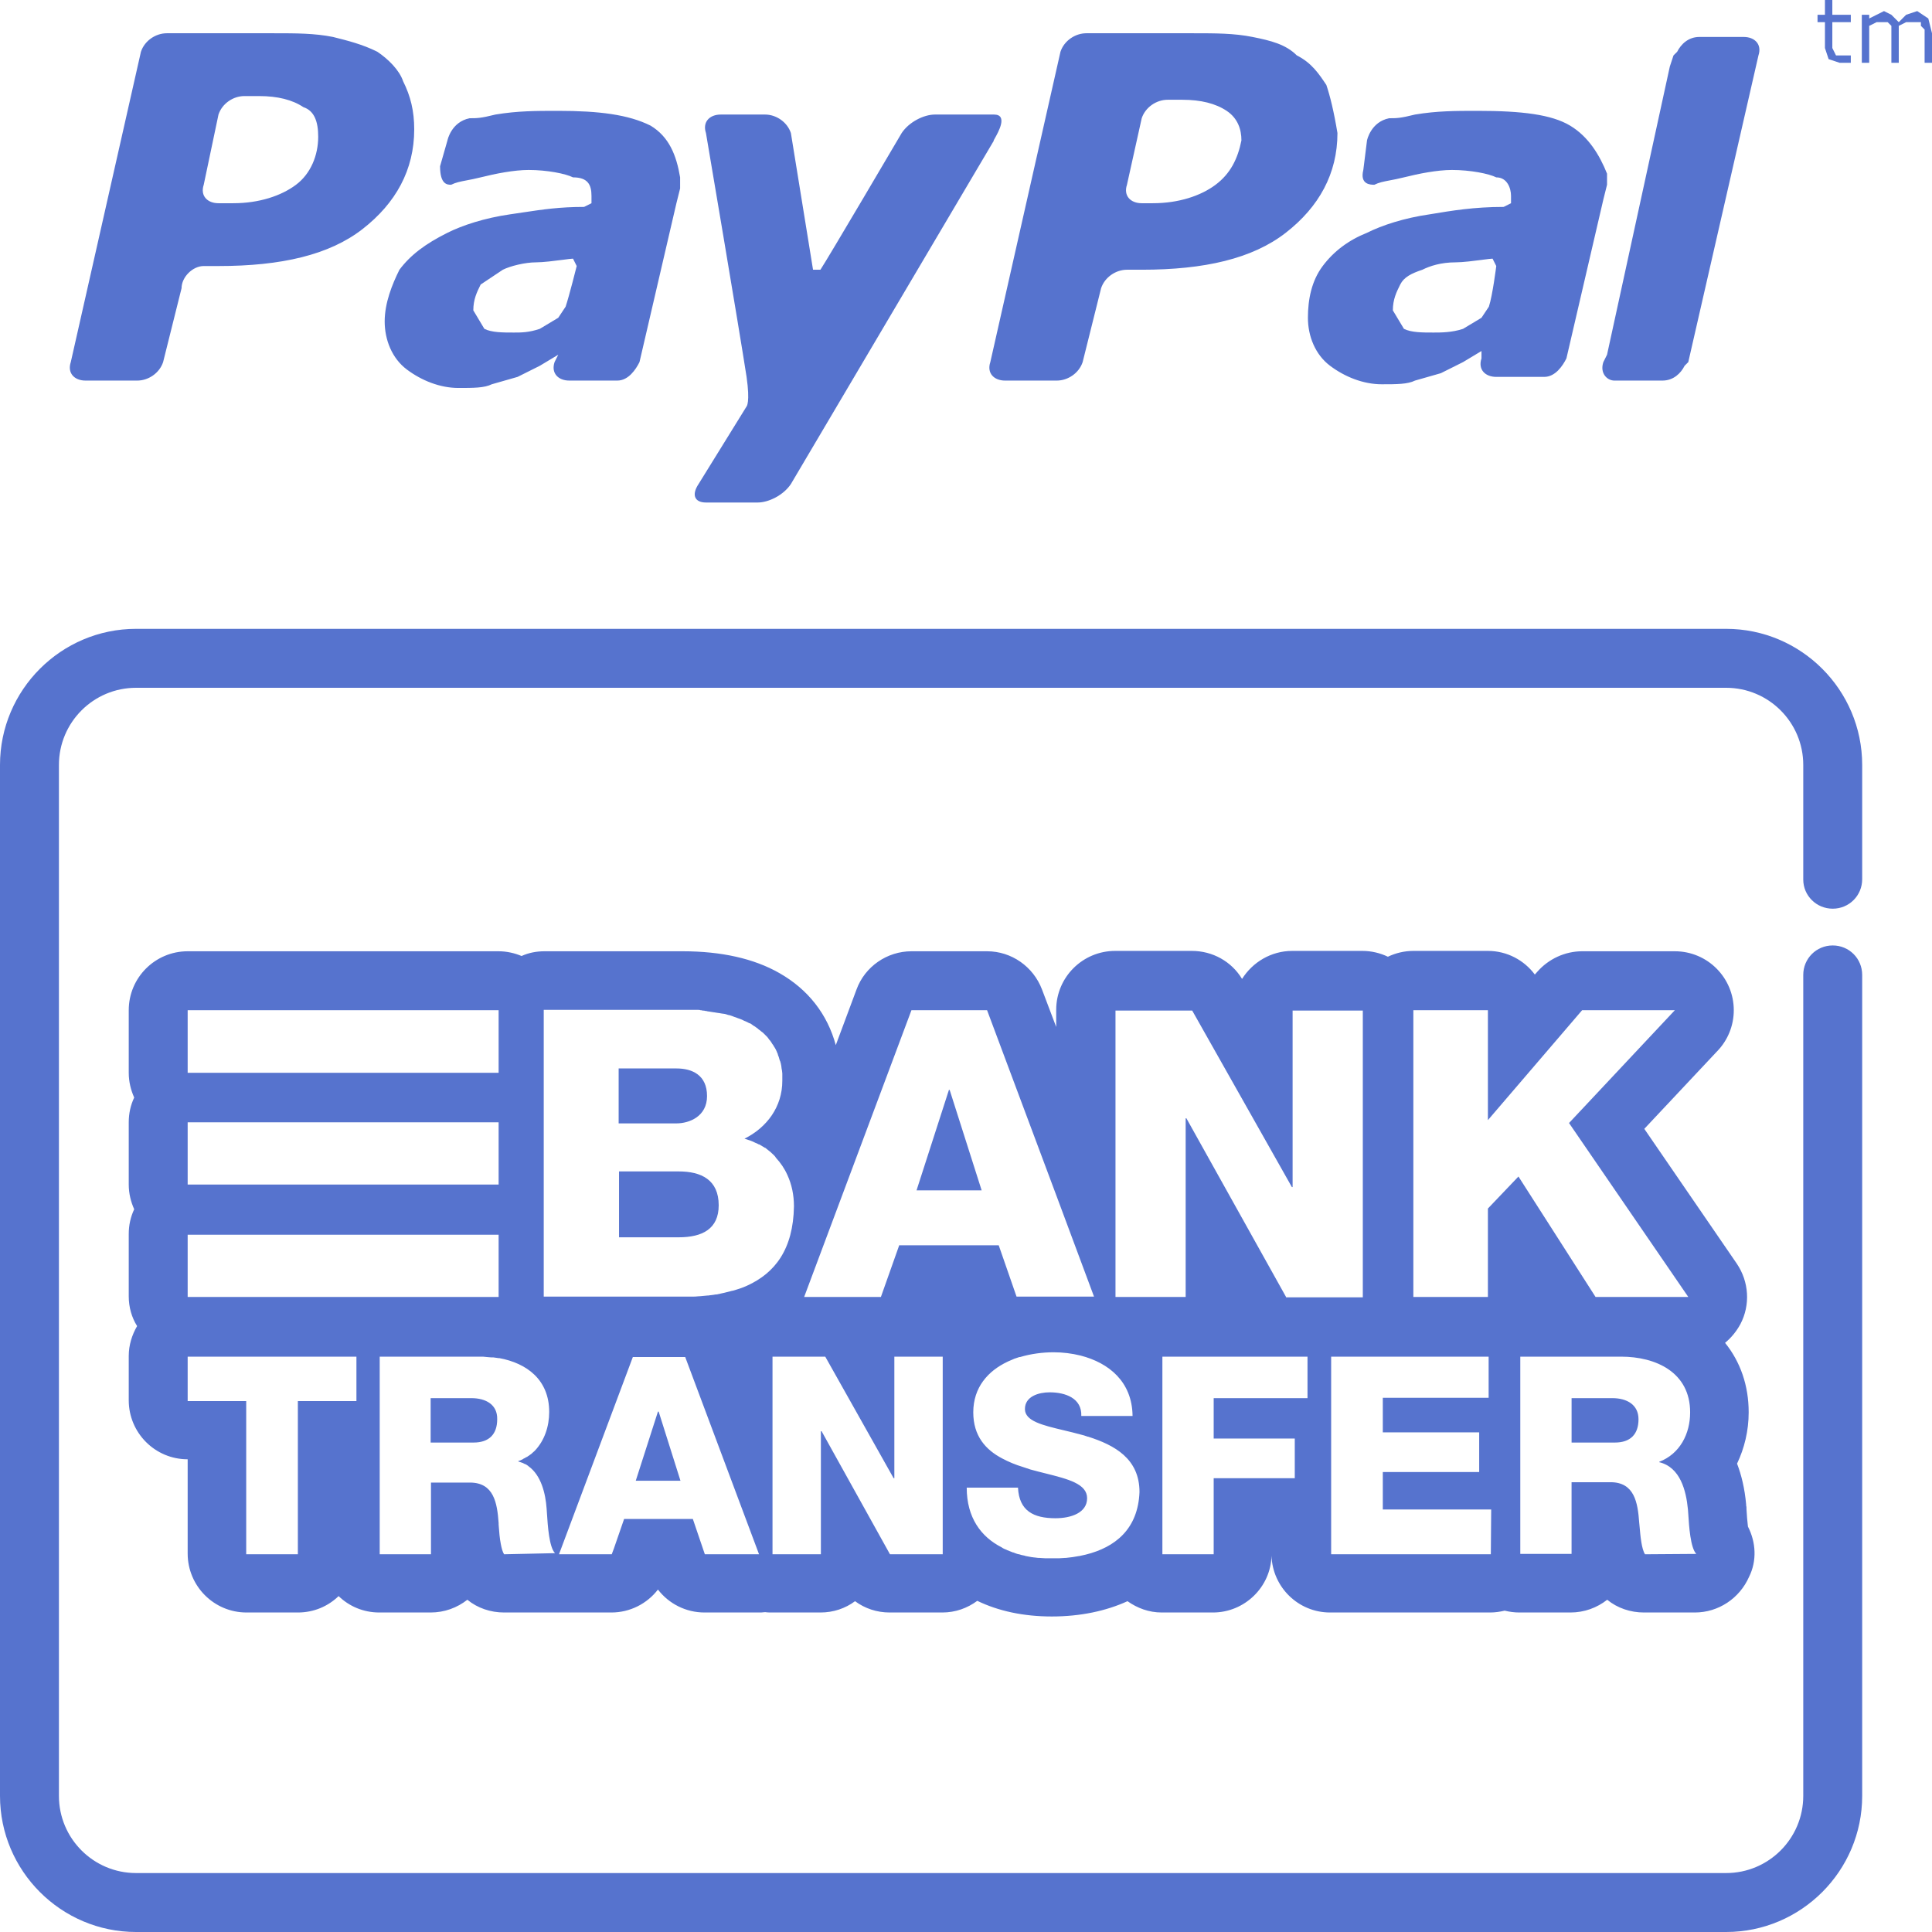 <svg width="80" height="80" viewBox="0 0 80 80" fill="none" xmlns="http://www.w3.org/2000/svg">
<path fill-rule="evenodd" clip-rule="evenodd" d="M76.484 2.295H76.638V2.601H76.332H76.178L75.719 2.448L75.567 1.989V0.918H75.26V0.612H75.567V0H75.873V0.612H76.638V0.918H75.873V1.836V1.989L76.025 2.295H76.332H76.484ZM15.623 2.142C16.081 2.448 16.54 2.907 16.693 3.366C16.999 3.978 17.152 4.59 17.152 5.355C17.152 7.038 16.387 8.415 15.011 9.486C13.635 10.557 11.647 11.016 9.047 11.016H8.436C7.977 11.016 7.518 11.475 7.518 11.934L6.754 14.994C6.601 15.453 6.142 15.759 5.683 15.759H3.542C3.084 15.759 2.778 15.453 2.931 14.994L5.836 2.142C5.989 1.683 6.448 1.377 6.907 1.377H11.341C12.258 1.377 13.023 1.377 13.788 1.53C14.399 1.683 15.011 1.836 15.623 2.142ZM9.659 8.415C10.729 8.415 11.647 8.109 12.258 7.65C12.87 7.191 13.176 6.426 13.176 5.661C13.176 5.049 13.023 4.59 12.564 4.437C12.106 4.131 11.494 3.978 10.729 3.978H10.118C9.659 3.978 9.2 4.284 9.047 4.743L8.436 7.65C8.283 8.109 8.589 8.415 9.047 8.415H9.659ZM79.847 0.765L79.388 0.459L78.929 0.612L78.624 0.918L78.318 0.612L78.012 0.459L77.706 0.612L77.4 0.765V0.612H77.094V2.601H77.4V1.071L77.706 0.918H78.012H78.165L78.318 1.071V1.224V1.53V2.601H78.624V1.377V1.224V1.071L78.929 0.918H79.235H79.541V1.071L79.694 1.224V1.53V2.601H80V1.377L79.847 0.765ZM23.116 4.59C24.798 4.59 26.021 4.743 26.938 5.202C27.703 5.661 28.009 6.426 28.162 7.344V7.803L28.009 8.415L26.48 14.994C26.327 15.3 26.021 15.759 25.562 15.759H25.256H23.574C23.116 15.759 22.81 15.453 22.963 14.994L23.116 14.688L22.351 15.147L21.433 15.606L20.363 15.912C20.057 16.065 19.599 16.065 18.987 16.065C18.222 16.065 17.458 15.759 16.846 15.3C16.234 14.841 15.929 14.076 15.929 13.311C15.929 12.546 16.234 11.781 16.54 11.169C16.999 10.557 17.611 10.098 18.528 9.639C19.14 9.333 20.057 9.027 21.128 8.874C21.311 8.848 21.486 8.821 21.655 8.796C22.474 8.673 23.172 8.568 24.186 8.568L24.492 8.415V8.109C24.492 7.65 24.339 7.344 23.727 7.344C23.421 7.191 22.657 7.038 21.892 7.038C21.281 7.038 20.516 7.191 19.904 7.344C19.671 7.402 19.482 7.439 19.32 7.469L19.32 7.469C19.059 7.519 18.87 7.555 18.681 7.65C18.528 7.65 18.222 7.65 18.222 6.885L18.528 5.814C18.528 5.814 18.681 5.049 19.446 4.896C19.751 4.896 19.904 4.896 20.516 4.743C21.433 4.59 22.198 4.59 23.116 4.59ZM23.116 13.158L23.421 12.699C23.574 12.24 23.88 11.016 23.88 11.016L23.727 10.71C23.671 10.71 23.513 10.73 23.312 10.757L23.312 10.757C22.964 10.802 22.489 10.863 22.198 10.863C21.739 10.863 21.128 11.016 20.822 11.169L19.904 11.781C19.751 12.087 19.599 12.393 19.599 12.852L20.057 13.617C20.363 13.77 20.822 13.77 21.281 13.77C21.586 13.77 21.892 13.77 22.351 13.617L23.116 13.158ZM65.015 5.202C64.25 4.743 63.027 4.59 61.192 4.59C60.275 4.59 59.51 4.59 58.593 4.743C57.981 4.896 57.828 4.896 57.522 4.896C56.758 5.049 56.605 5.814 56.605 5.814L56.452 7.038C56.299 7.65 56.758 7.65 56.91 7.65C57.099 7.555 57.288 7.519 57.55 7.469C57.711 7.439 57.9 7.402 58.134 7.344C58.745 7.191 59.51 7.038 60.122 7.038C60.886 7.038 61.651 7.191 61.957 7.344C62.415 7.344 62.568 7.803 62.568 8.109V8.415L62.263 8.568C61.039 8.568 60.122 8.721 59.204 8.874C58.134 9.027 57.216 9.333 56.605 9.639C55.84 9.945 55.228 10.404 54.77 11.016C54.311 11.628 54.158 12.393 54.158 13.158C54.158 13.923 54.464 14.688 55.076 15.147C55.687 15.606 56.452 15.912 57.216 15.912C57.828 15.912 58.287 15.912 58.593 15.759L59.663 15.453L60.581 14.994L61.345 14.535V14.841C61.192 15.3 61.498 15.606 61.957 15.606H63.639H63.945C64.403 15.606 64.709 15.147 64.862 14.841L66.391 8.262L66.544 7.65V7.191C66.238 6.426 65.78 5.661 65.015 5.202ZM61.651 12.699L61.345 13.158L60.581 13.617C60.122 13.77 59.663 13.77 59.357 13.77C58.898 13.77 58.44 13.77 58.134 13.617L57.675 12.852C57.675 12.393 57.828 12.087 57.981 11.781C58.134 11.475 58.44 11.322 58.898 11.169C59.204 11.016 59.663 10.863 60.275 10.863C60.566 10.863 61.041 10.802 61.389 10.757L61.389 10.757L61.389 10.757L61.389 10.756C61.59 10.73 61.748 10.71 61.804 10.71L61.957 11.016C61.957 11.016 61.804 12.24 61.651 12.699ZM53.699 2.295C54.311 2.601 54.616 3.06 54.922 3.519C55.075 3.978 55.228 4.59 55.381 5.508C55.381 7.191 54.616 8.568 53.24 9.639C51.864 10.71 49.876 11.169 47.276 11.169H46.665C46.206 11.169 45.747 11.475 45.594 11.934L44.83 14.994C44.677 15.453 44.218 15.759 43.76 15.759H41.619C41.16 15.759 40.854 15.453 41.007 14.994L43.912 2.142C44.065 1.683 44.524 1.377 44.983 1.377H49.417C50.335 1.377 51.099 1.377 51.864 1.53C52.629 1.683 53.24 1.836 53.699 2.295ZM47.735 8.415C48.806 8.415 49.723 8.109 50.335 7.65C50.947 7.191 51.252 6.579 51.405 5.814C51.405 5.355 51.252 4.896 50.794 4.59C50.335 4.284 49.723 4.131 48.959 4.131H48.347C47.888 4.131 47.429 4.437 47.276 4.896L46.665 7.65C46.512 8.109 46.818 8.415 47.276 8.415H47.735ZM72.814 2.295C72.966 1.836 72.661 1.53 72.202 1.53H70.367C69.908 1.53 69.602 1.836 69.449 2.142L69.296 2.295L69.144 2.754L66.544 14.688L66.391 14.994C66.238 15.453 66.544 15.759 66.85 15.759H68.838C69.296 15.759 69.602 15.453 69.755 15.147L69.908 14.994L72.814 2.295ZM38.713 4.743H41.159C41.75 4.743 41.337 5.473 41.189 5.735C41.145 5.812 41.124 5.849 41.159 5.814L32.749 20.043C32.443 20.502 31.831 20.808 31.373 20.808H29.232C28.773 20.808 28.62 20.502 28.926 20.043L30.914 16.83C30.914 16.83 31.067 16.677 30.914 15.606C30.608 13.617 29.232 5.508 29.232 5.508C29.079 5.049 29.385 4.743 29.844 4.743H31.679C32.137 4.743 32.596 5.049 32.749 5.508L33.666 11.169H33.972C34.278 10.71 37.337 5.508 37.337 5.508C37.642 5.049 38.254 4.743 38.713 4.743ZM75.889 37.627C76.567 37.627 77.109 37.084 77.109 36.406V31.674C77.109 28.57 74.579 26.039 71.476 26.039H5.633C2.53 26.039 0 28.57 0 31.674V74.364C0 77.469 2.53 80 5.633 80H71.476C74.579 80 77.109 77.469 77.109 74.364V40.369C77.109 39.691 76.567 39.149 75.889 39.149C75.211 39.149 74.669 39.691 74.669 40.369V74.364C74.669 76.127 73.238 77.559 71.476 77.559H5.633C3.87 77.559 2.44 76.127 2.44 74.364V31.674C2.44 29.912 3.87 28.48 5.633 28.48H71.476C73.238 28.48 74.669 29.912 74.669 31.674V36.421C74.669 37.084 75.211 37.627 75.889 37.627ZM25.633 48.506H28.103C29.037 48.506 29.76 48.853 29.76 49.908C29.76 50.887 29.082 51.234 28.103 51.234H25.633V48.506ZM28.012 44.242H25.617V46.517H28.012C28.539 46.517 29.277 46.231 29.277 45.387C29.277 44.513 28.66 44.242 28.012 44.242ZM39.293 45.131H39.323L40.648 49.29H37.952L39.293 45.131ZM19.518 57.894H17.832V59.733H19.609C20.256 59.733 20.588 59.386 20.588 58.768C20.603 58.165 20.121 57.894 19.518 57.894ZM27.244 58.452H27.274L28.177 61.315H26.325L27.244 58.452ZM66.763 57.894H65.076V59.733H66.868C67.516 59.733 67.847 59.386 67.847 58.768C67.847 58.165 67.365 57.894 66.763 57.894ZM72.369 63.118C72.373 63.153 72.377 63.185 72.379 63.213C72.711 63.861 72.756 64.63 72.425 65.293C72.033 66.182 71.159 66.77 70.181 66.77H68.072C67.515 66.77 66.973 66.589 66.551 66.242C66.129 66.574 65.602 66.77 65.03 66.77H62.907C62.696 66.77 62.5 66.74 62.304 66.694C62.108 66.74 61.913 66.77 61.702 66.77H55.075C53.765 66.77 52.696 65.73 52.65 64.419C52.62 65.715 51.536 66.77 50.226 66.77H48.102C47.575 66.77 47.093 66.589 46.687 66.302C45.798 66.709 44.729 66.935 43.554 66.935C42.379 66.935 41.34 66.709 40.467 66.287C40.06 66.589 39.563 66.77 39.021 66.77H36.837C36.31 66.77 35.813 66.604 35.406 66.302C35 66.604 34.503 66.77 33.976 66.77H31.973C31.882 66.77 31.777 66.77 31.686 66.755C31.581 66.77 31.491 66.77 31.385 66.77H29.171C28.403 66.77 27.695 66.408 27.244 65.82C26.792 66.408 26.084 66.77 25.316 66.77H23.132H23.072H22.982H20.873C20.316 66.77 19.774 66.589 19.352 66.242C18.93 66.574 18.403 66.77 17.831 66.77H15.707C15.045 66.77 14.457 66.513 14.021 66.091C13.584 66.513 12.997 66.77 12.334 66.77H10.21C8.855 66.77 7.771 65.67 7.771 64.329V60.426C6.415 60.426 5.331 59.326 5.331 57.984V56.146C5.331 55.694 5.467 55.272 5.677 54.91C5.451 54.549 5.331 54.127 5.331 53.675V51.098C5.331 50.736 5.406 50.39 5.557 50.073C5.421 49.772 5.331 49.425 5.331 49.049V46.472C5.331 46.11 5.406 45.764 5.557 45.447C5.421 45.146 5.331 44.799 5.331 44.423V41.831C5.331 40.475 6.43 39.39 7.771 39.39H20.647C20.979 39.39 21.31 39.465 21.596 39.586C21.897 39.45 22.214 39.39 22.545 39.39H28.072H28.268C29.864 39.39 31.22 39.691 32.274 40.294C33.464 40.972 34.262 41.997 34.608 43.277L35.467 40.972C35.813 40.023 36.732 39.39 37.741 39.39H40.873C41.882 39.39 42.786 40.023 43.147 40.972L43.735 42.524V41.816C43.735 40.46 44.834 39.375 46.175 39.375H49.352C50.211 39.375 50.994 39.812 51.431 40.535C51.867 39.842 52.635 39.375 53.509 39.375H56.416C56.792 39.375 57.154 39.465 57.47 39.616C57.786 39.465 58.147 39.375 58.524 39.375H61.611C62.41 39.375 63.117 39.766 63.554 40.354L63.66 40.234C64.126 39.706 64.804 39.39 65.512 39.39H69.352C70.708 39.39 71.792 40.49 71.792 41.831C71.792 42.479 71.536 43.081 71.114 43.519L68.087 46.743L71.913 52.319C72.425 53.072 72.485 54.036 72.063 54.835C71.897 55.136 71.687 55.393 71.431 55.604C72.063 56.387 72.409 57.367 72.409 58.482C72.409 59.25 72.229 59.974 71.928 60.606C72.108 61.074 72.244 61.631 72.304 62.294V62.339C72.319 62.385 72.319 62.445 72.319 62.505C72.331 62.762 72.353 62.968 72.369 63.118ZM7.771 41.831V44.046V44.423H20.647V41.831H20.105H7.771ZM7.771 46.849V48.687V49.049H20.647V46.472H7.771V46.849ZM7.771 51.128V51.505V53.705H20.105H20.647V51.128H7.771ZM13.268 58.015H14.759V56.176H13.268H7.771V58.015H10.195V64.359H12.334V58.015H13.268ZM20.738 63.937C20.768 64.103 20.813 64.268 20.873 64.359L22.982 64.313C22.738 64.07 22.68 63.158 22.649 62.679C22.644 62.596 22.64 62.526 22.635 62.475C22.59 61.842 22.409 61.089 21.882 60.712L21.867 60.697C21.852 60.689 21.837 60.678 21.822 60.667C21.807 60.656 21.792 60.644 21.777 60.637C21.769 60.637 21.762 60.633 21.754 60.629C21.747 60.625 21.739 60.622 21.732 60.622L21.641 60.576C21.634 60.576 21.626 60.573 21.619 60.569C21.611 60.565 21.604 60.561 21.596 60.561L21.461 60.516V60.501C21.521 60.486 21.581 60.456 21.641 60.426C21.649 60.418 21.656 60.414 21.664 60.411C21.671 60.407 21.679 60.403 21.686 60.395C21.694 60.392 21.701 60.388 21.71 60.385C21.737 60.373 21.769 60.358 21.792 60.335C21.822 60.335 21.837 60.32 21.852 60.305C21.864 60.297 21.875 60.29 21.886 60.284C21.913 60.266 21.936 60.252 21.958 60.23C21.973 60.23 21.988 60.215 22.003 60.2C22.025 60.177 22.048 60.158 22.07 60.139C22.093 60.12 22.116 60.102 22.138 60.079C22.545 59.657 22.741 59.069 22.741 58.467C22.741 57.126 21.807 56.447 20.677 56.237H20.632C20.601 56.229 20.565 56.225 20.527 56.221C20.493 56.217 20.457 56.214 20.421 56.206H20.331C20.301 56.206 20.271 56.203 20.241 56.199C20.211 56.195 20.18 56.191 20.15 56.191C20.06 56.176 19.97 56.176 19.879 56.176H17.214H15.723V60.26V64.359H17.846V61.39H19.457C20.451 61.39 20.587 62.234 20.647 63.063V63.123C20.65 63.157 20.653 63.196 20.656 63.239C20.67 63.426 20.689 63.692 20.738 63.937ZM29.186 64.359H29.563H31.43L28.373 56.191H26.205L23.147 64.359H25.331L25.421 64.118L25.843 62.897H28.689L29.186 64.359ZM30.331 53.449C30.542 53.389 30.738 53.328 30.933 53.238C32.093 52.711 32.846 51.731 32.876 49.953C32.876 49.486 32.786 49.049 32.605 48.657C32.485 48.386 32.319 48.145 32.123 47.934C32.123 47.926 32.12 47.922 32.116 47.919C32.112 47.915 32.108 47.911 32.108 47.904C32.078 47.863 32.035 47.823 31.991 47.783C31.969 47.763 31.948 47.743 31.927 47.723L31.912 47.708L31.686 47.527H31.671L31.445 47.391C31.424 47.391 31.41 47.383 31.392 47.373C31.385 47.369 31.378 47.365 31.37 47.361C31.295 47.331 31.235 47.301 31.175 47.271L31.174 47.271C31.159 47.263 31.148 47.259 31.137 47.256C31.125 47.252 31.114 47.248 31.099 47.24L30.828 47.15C31.762 46.683 32.394 45.824 32.394 44.754V44.528V44.453C32.394 44.43 32.391 44.408 32.387 44.385C32.383 44.362 32.379 44.34 32.379 44.317C32.379 44.311 32.377 44.302 32.374 44.292C32.369 44.277 32.364 44.26 32.364 44.242C32.364 44.219 32.361 44.2 32.357 44.182C32.353 44.163 32.349 44.144 32.349 44.121C32.349 44.115 32.347 44.106 32.343 44.096C32.339 44.081 32.334 44.064 32.334 44.046C32.327 44.031 32.323 44.012 32.319 43.993C32.315 43.974 32.312 43.956 32.304 43.941C32.295 43.932 32.292 43.919 32.288 43.904C32.284 43.892 32.281 43.878 32.274 43.865C32.267 43.845 32.264 43.828 32.26 43.813C32.256 43.794 32.252 43.777 32.244 43.76C32.236 43.745 32.232 43.733 32.229 43.722C32.225 43.711 32.221 43.699 32.214 43.684C32.214 43.654 32.199 43.624 32.184 43.594L32.184 43.594C32.176 43.579 32.172 43.568 32.168 43.556C32.165 43.545 32.161 43.534 32.153 43.519L32.108 43.428C32.101 43.413 32.093 43.402 32.086 43.391C32.078 43.379 32.071 43.368 32.063 43.353C32.048 43.338 32.033 43.308 32.018 43.277C32.01 43.27 32.003 43.259 31.995 43.247C31.988 43.236 31.98 43.225 31.973 43.217C31.965 43.202 31.958 43.191 31.95 43.179C31.942 43.168 31.935 43.157 31.927 43.142C31.92 43.134 31.912 43.123 31.905 43.112C31.897 43.1 31.89 43.089 31.882 43.081C31.852 43.051 31.837 43.036 31.822 43.006C31.814 42.999 31.807 42.987 31.799 42.976C31.792 42.965 31.784 42.953 31.777 42.946L31.717 42.886L31.656 42.825L31.596 42.765C31.589 42.758 31.577 42.75 31.566 42.742C31.555 42.735 31.543 42.727 31.536 42.72C31.521 42.712 31.509 42.701 31.498 42.69C31.487 42.678 31.476 42.667 31.461 42.66C31.453 42.652 31.442 42.645 31.43 42.637C31.419 42.63 31.408 42.622 31.4 42.614C31.37 42.584 31.355 42.569 31.325 42.554C31.317 42.547 31.306 42.539 31.295 42.532C31.284 42.524 31.272 42.517 31.265 42.509C31.25 42.501 31.238 42.494 31.227 42.486C31.216 42.479 31.205 42.471 31.189 42.464C31.182 42.456 31.171 42.449 31.159 42.441C31.148 42.434 31.137 42.426 31.129 42.419C31.114 42.404 31.084 42.388 31.054 42.373L31.054 42.373C31.032 42.373 31.018 42.365 31 42.355C30.994 42.351 30.987 42.347 30.979 42.343L30.888 42.298C30.873 42.29 30.862 42.287 30.851 42.283C30.839 42.279 30.828 42.275 30.813 42.268L30.723 42.223C30.708 42.215 30.696 42.211 30.685 42.208C30.674 42.204 30.662 42.2 30.647 42.193C30.632 42.185 30.617 42.181 30.602 42.177C30.587 42.174 30.572 42.17 30.557 42.162C30.542 42.155 30.531 42.151 30.519 42.147C30.508 42.144 30.497 42.14 30.482 42.132C30.467 42.125 30.452 42.121 30.436 42.117C30.421 42.113 30.406 42.11 30.391 42.102C30.376 42.094 30.365 42.091 30.354 42.087C30.342 42.083 30.331 42.08 30.316 42.072C30.301 42.064 30.286 42.061 30.271 42.057C30.256 42.053 30.241 42.049 30.226 42.042C30.219 42.042 30.211 42.039 30.2 42.036C30.186 42.032 30.168 42.027 30.15 42.027C30.135 42.019 30.12 42.015 30.105 42.012C30.09 42.008 30.075 42.004 30.06 41.997C30.054 41.997 30.045 41.994 30.035 41.991C30.02 41.987 30.002 41.981 29.985 41.981C29.96 41.981 29.939 41.977 29.921 41.973C29.906 41.969 29.893 41.967 29.879 41.967C29.864 41.967 29.849 41.963 29.834 41.959C29.819 41.955 29.804 41.951 29.789 41.951C29.764 41.951 29.744 41.947 29.726 41.943C29.711 41.939 29.697 41.936 29.683 41.936C29.668 41.936 29.653 41.933 29.638 41.929C29.623 41.925 29.608 41.921 29.593 41.921C29.568 41.921 29.548 41.917 29.53 41.913C29.515 41.909 29.501 41.906 29.488 41.906C29.473 41.906 29.458 41.902 29.442 41.899C29.427 41.895 29.412 41.891 29.397 41.891C29.382 41.891 29.363 41.887 29.345 41.884C29.326 41.88 29.307 41.876 29.292 41.876C29.262 41.861 29.232 41.861 29.202 41.861C29.171 41.846 29.126 41.846 29.096 41.846C29.066 41.831 29.036 41.831 29.006 41.831C28.976 41.816 28.93 41.816 28.9 41.816H28.81H28.705H28.614H28.509H28.433H28.328H28.253H28.238H28.057H23.057H22.515V53.69H23.057H28.208H28.539H28.614C28.735 53.69 28.84 53.69 28.945 53.675H28.976C29.028 53.667 29.081 53.664 29.134 53.66C29.186 53.656 29.239 53.652 29.292 53.645H29.322C29.442 53.63 29.548 53.615 29.653 53.599H29.683C29.894 53.554 30.105 53.509 30.316 53.449H30.331ZM38.313 64.359H39.036V56.176H38.434H37.033V61.209H37.003L34.172 56.176H31.988V58.994V64.359H33.825H33.991V59.265H34.021L36.852 64.359H38.313ZM36.476 53.705L37.229 51.58V51.565H41.355L42.093 53.69H42.169H45.301L43.735 49.486L40.873 41.831H37.741L33.298 53.705H34.141H36.476ZM44.819 64.404C44.864 64.392 44.909 64.381 44.955 64.374C46.175 64.072 47.123 63.319 47.184 61.782C47.184 60.395 46.144 59.838 45.06 59.491H45.045C45.022 59.484 44.999 59.476 44.978 59.468C44.916 59.447 44.86 59.427 44.804 59.416C44.547 59.344 44.291 59.283 44.047 59.225C43.162 59.014 42.44 58.842 42.44 58.346C42.44 57.819 43.012 57.653 43.464 57.653C44.111 57.653 44.804 57.894 44.774 58.633H45.723H46.897C46.882 57.216 45.919 56.432 44.744 56.131C44.382 56.041 44.006 55.995 43.629 55.995C43.178 55.995 42.696 56.056 42.244 56.191H42.214C42.176 56.206 42.138 56.218 42.101 56.229C42.063 56.24 42.025 56.252 41.988 56.267C41.98 56.267 41.977 56.27 41.973 56.274C41.969 56.278 41.965 56.282 41.958 56.282C41.92 56.297 41.886 56.312 41.852 56.327C41.818 56.342 41.784 56.357 41.747 56.372C41.739 56.372 41.736 56.376 41.732 56.38C41.728 56.383 41.724 56.387 41.717 56.387C40.919 56.764 40.301 57.442 40.301 58.482C40.301 59.461 40.813 60.034 41.506 60.395C41.762 60.531 42.048 60.652 42.349 60.742C42.357 60.742 42.364 60.746 42.372 60.75C42.379 60.753 42.387 60.757 42.394 60.757L42.666 60.848C42.876 60.906 43.085 60.959 43.287 61.009C44.229 61.245 45.015 61.442 45.015 62.038C45.015 62.641 44.352 62.867 43.705 62.867C42.801 62.867 42.199 62.565 42.153 61.601H41.476H40.03C40.03 62.837 40.617 63.635 41.476 64.072C41.536 64.118 41.611 64.148 41.687 64.178L41.687 64.178C41.694 64.178 41.698 64.182 41.702 64.185C41.705 64.189 41.709 64.193 41.717 64.193L41.943 64.283H41.958L41.958 64.283C42.033 64.313 42.108 64.344 42.184 64.359H42.199C42.263 64.385 42.339 64.399 42.407 64.412C42.418 64.415 42.429 64.417 42.44 64.419C42.455 64.434 42.47 64.434 42.485 64.434C42.522 64.442 42.564 64.449 42.605 64.457C42.647 64.464 42.688 64.472 42.726 64.479H42.741C42.778 64.487 42.82 64.49 42.861 64.494C42.903 64.498 42.944 64.502 42.982 64.509H43.027C43.065 64.509 43.106 64.513 43.147 64.517C43.189 64.521 43.23 64.524 43.268 64.524H43.313H43.569H43.825H43.87C43.908 64.524 43.949 64.521 43.991 64.517C44.032 64.513 44.074 64.509 44.111 64.509H44.141C44.322 64.494 44.503 64.464 44.669 64.434H44.684C44.729 64.426 44.774 64.415 44.819 64.404ZM52.681 57.894H54.141V56.176H52.681H48.66H48.132V64.359H48.916H50.256V61.209H52.681H53.614V59.567H52.681H50.256V57.894H52.681ZM49.126 46.306L53.253 53.705V53.72H56.099H56.431V41.846H56.099H53.524V49.154H53.494L49.367 41.846H46.19V49.064V53.705H47.756H49.096V46.306H49.126ZM60.512 64.359H61.732L61.747 62.505H60.527H57.259V60.953H60.527H61.25V59.311H60.527H57.259V57.879H60.527H61.641V56.176H60.527H56.581H55.12V63.123V64.359H60.512ZM61.611 50.043L62.876 48.717L66.069 53.705H69.909L64.97 46.502L69.352 41.831H65.512L61.611 46.382V41.831H58.855H58.524V53.705H58.855H61.611V50.043ZM67.895 63.246C67.924 63.582 67.972 64.141 68.117 64.359L70.241 64.344C69.997 64.1 69.939 63.188 69.909 62.71C69.903 62.627 69.899 62.556 69.894 62.505C69.819 61.722 69.578 60.757 68.705 60.546V60.531C69.563 60.2 69.985 59.371 69.985 58.482C69.985 56.824 68.569 56.176 67.123 56.176H64.066H62.952V64.344H64.172H65.075V61.375H66.687C67.681 61.375 67.816 62.219 67.876 63.048C67.882 63.095 67.888 63.164 67.895 63.246Z" fill="#5673CE"/>
</svg>
